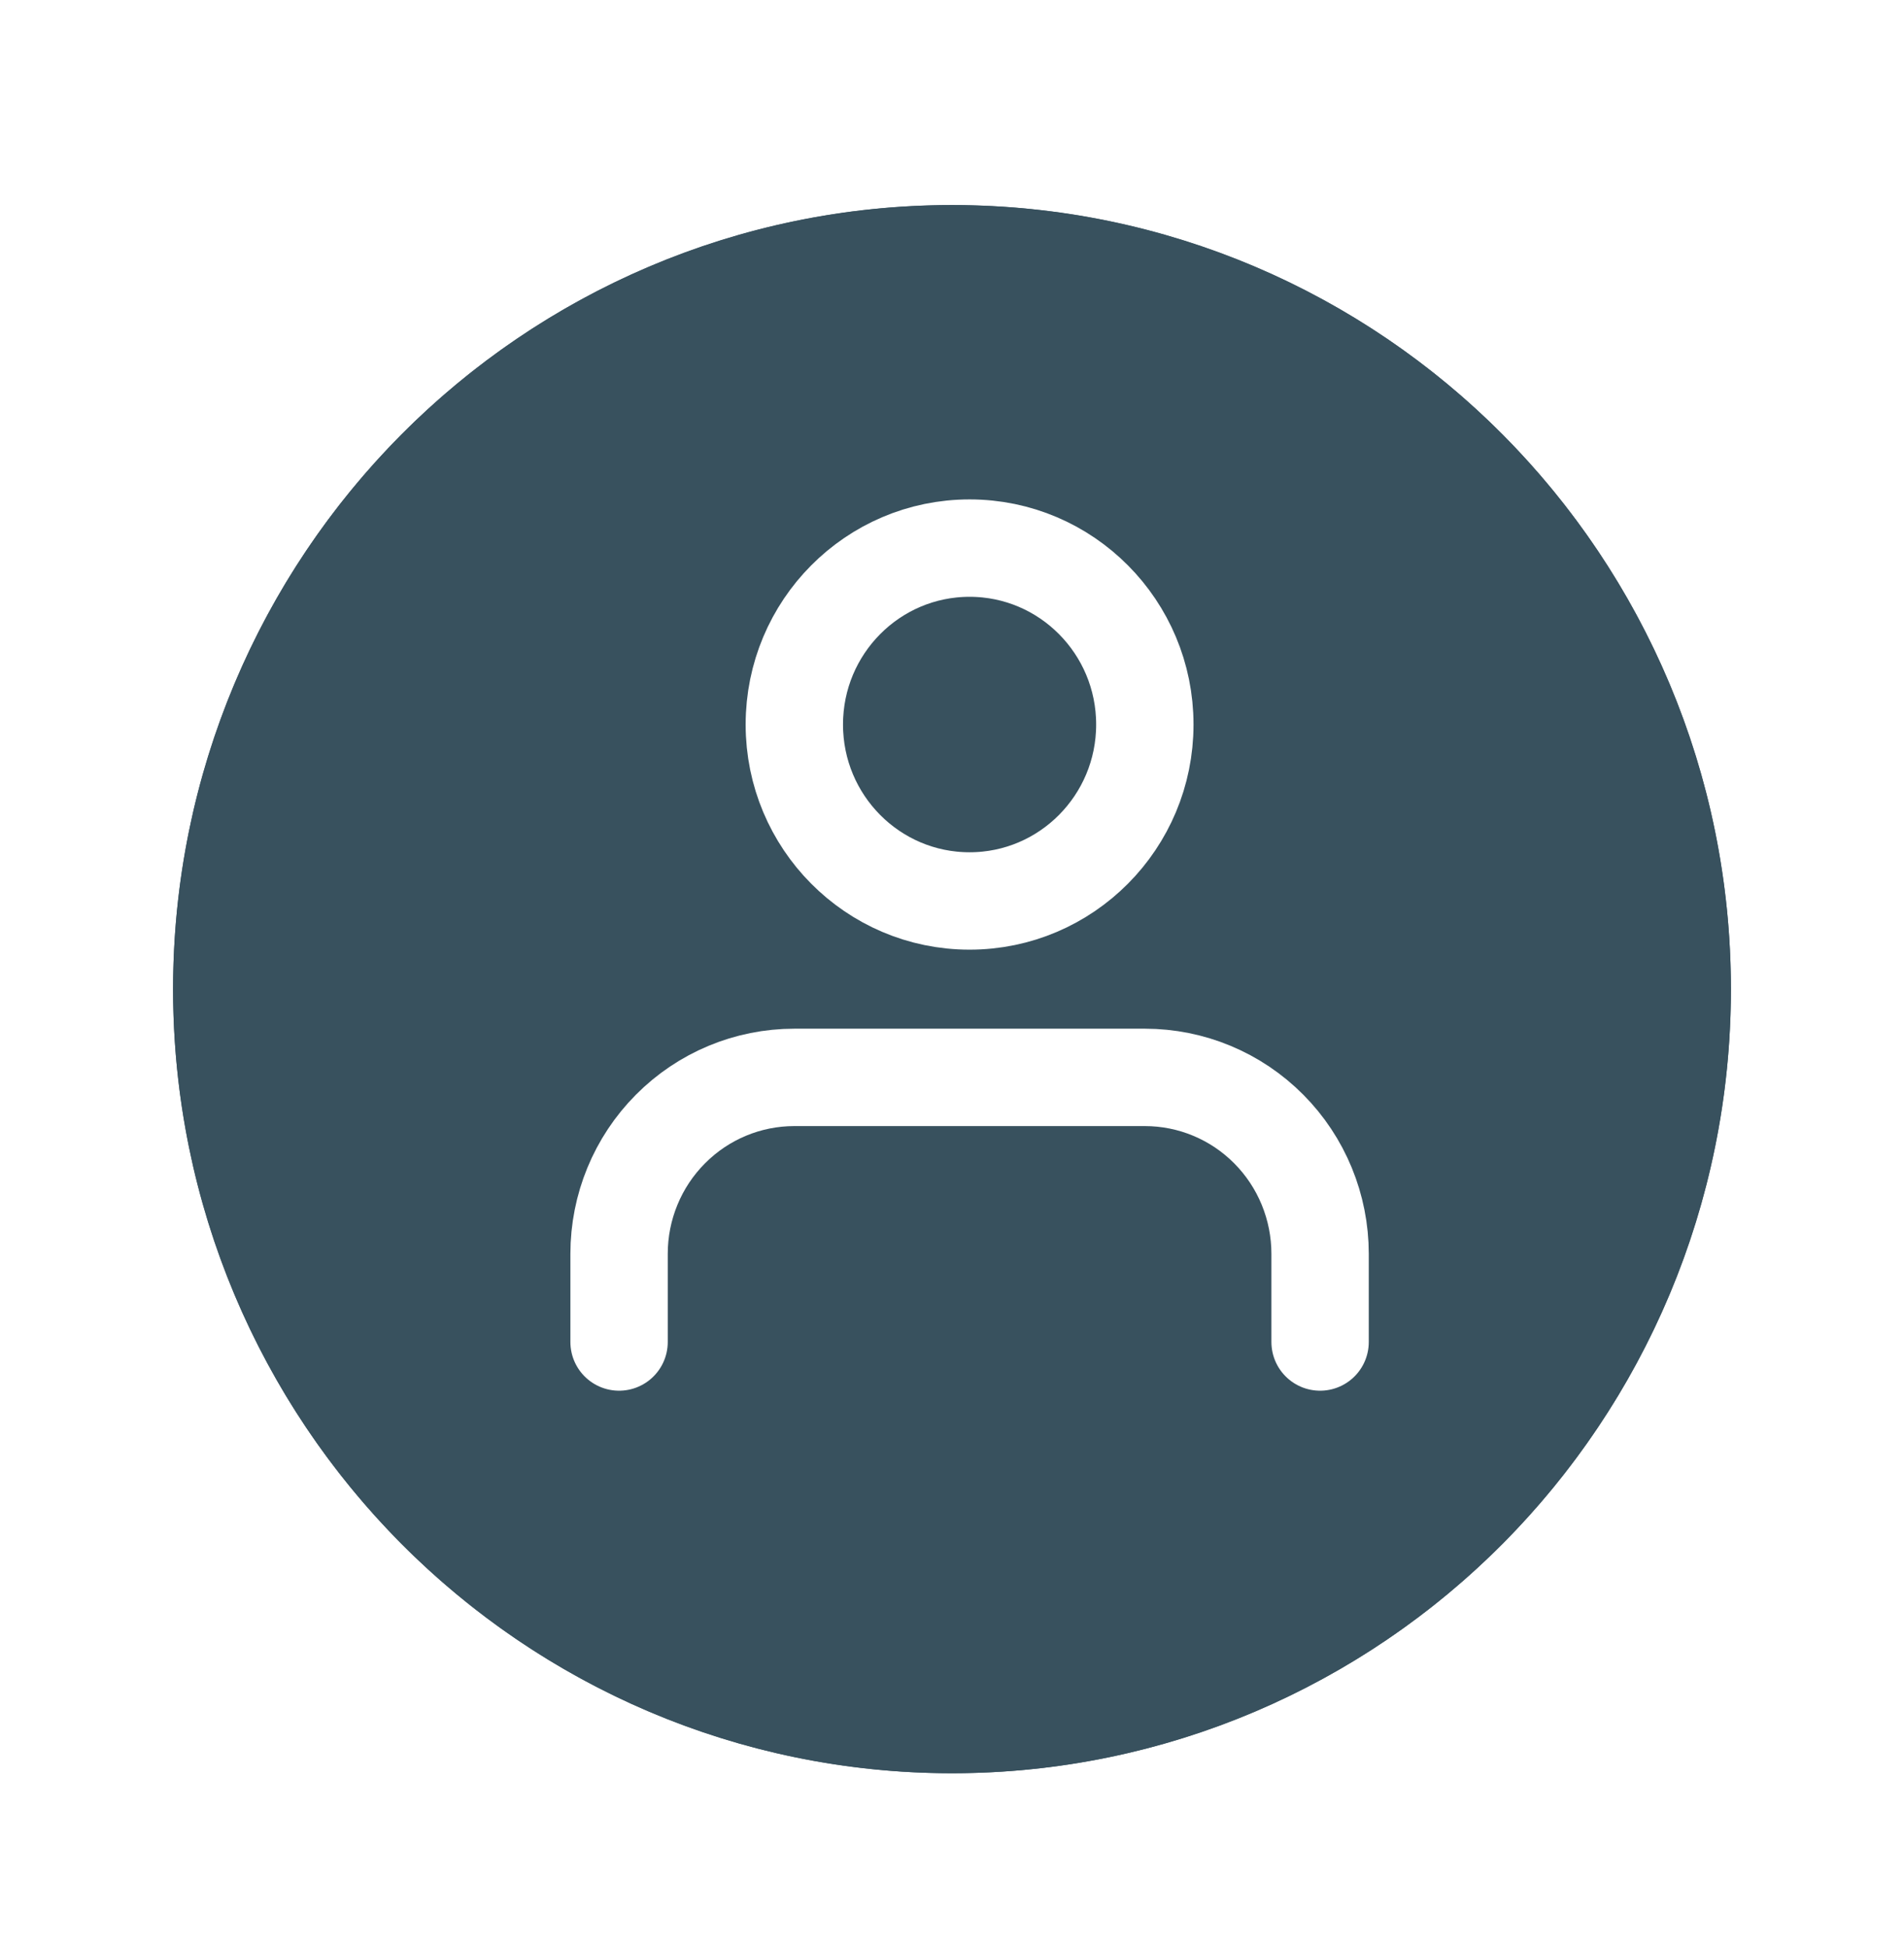 <svg width="44" height="45" viewBox="0 0 44 45" fill="none" xmlns="http://www.w3.org/2000/svg">
<g filter="url(#filter0_d_184_1334)">
<ellipse cx="22" cy="18.852" rx="18" ry="18.114" fill="#38515E"/>
<path d="M39 18.852C39 28.31 31.383 35.966 22 35.966C12.617 35.966 5 28.31 5 18.852C5 9.394 12.617 1.737 22 1.737C31.383 1.737 39 9.394 39 18.852Z" stroke="#38515E" stroke-width="2"/>
<svg width="42" height="45" viewBox="-0.25 -4 20 40" fill="none" xmlns="http://www.w3.org/2000/svg">
<path d="M18.2 20.003V18.192C18.2 17.231 17.821 16.309 17.146 15.63C16.471 14.95 15.555 14.569 14.6 14.569H7.4C6.445 14.569 5.53 14.95 4.855 15.63C4.179 16.309 3.8 17.231 3.8 18.192V20.003" stroke="white" stroke-width="2" stroke-linecap="round" stroke-linejoin="round"/>
<path d="M11 10.946C12.988 10.946 14.6 9.324 14.6 7.323C14.6 5.322 12.988 3.7 11 3.7C9.012 3.7 7.4 5.322 7.4 7.323C7.4 9.324 9.012 10.946 11 10.946Z" stroke="white" stroke-width="2" stroke-linecap="round" stroke-linejoin="round"/>
</svg>
</g>
<defs>
<filter id="filter0_d_184_1334" x="0" y="0.737" width="44" height="44.229" filterUnits="userSpaceOnUse" color-interpolation-filters="sRGB">
<feFlood flood-opacity="0" result="BackgroundImageFix"/>
<feColorMatrix in="SourceAlpha" type="matrix" values="0 0 0 0 0 0 0 0 0 0 0 0 0 0 0 0 0 0 127 0" result="hardAlpha"/>
<feOffset dy="4"/>
<feGaussianBlur stdDeviation="2"/>
<feComposite in2="hardAlpha" operator="out"/>
<feColorMatrix type="matrix" values="0 0 0 0 0 0 0 0 0 0 0 0 0 0 0 0 0 0 0.25 0"/>
<feBlend mode="normal" in2="BackgroundImageFix" result="effect1_dropShadow_184_1334"/>
<feBlend mode="normal" in="SourceGraphic" in2="effect1_dropShadow_184_1334" result="shape"/>
</filter>
</defs>
</svg>
